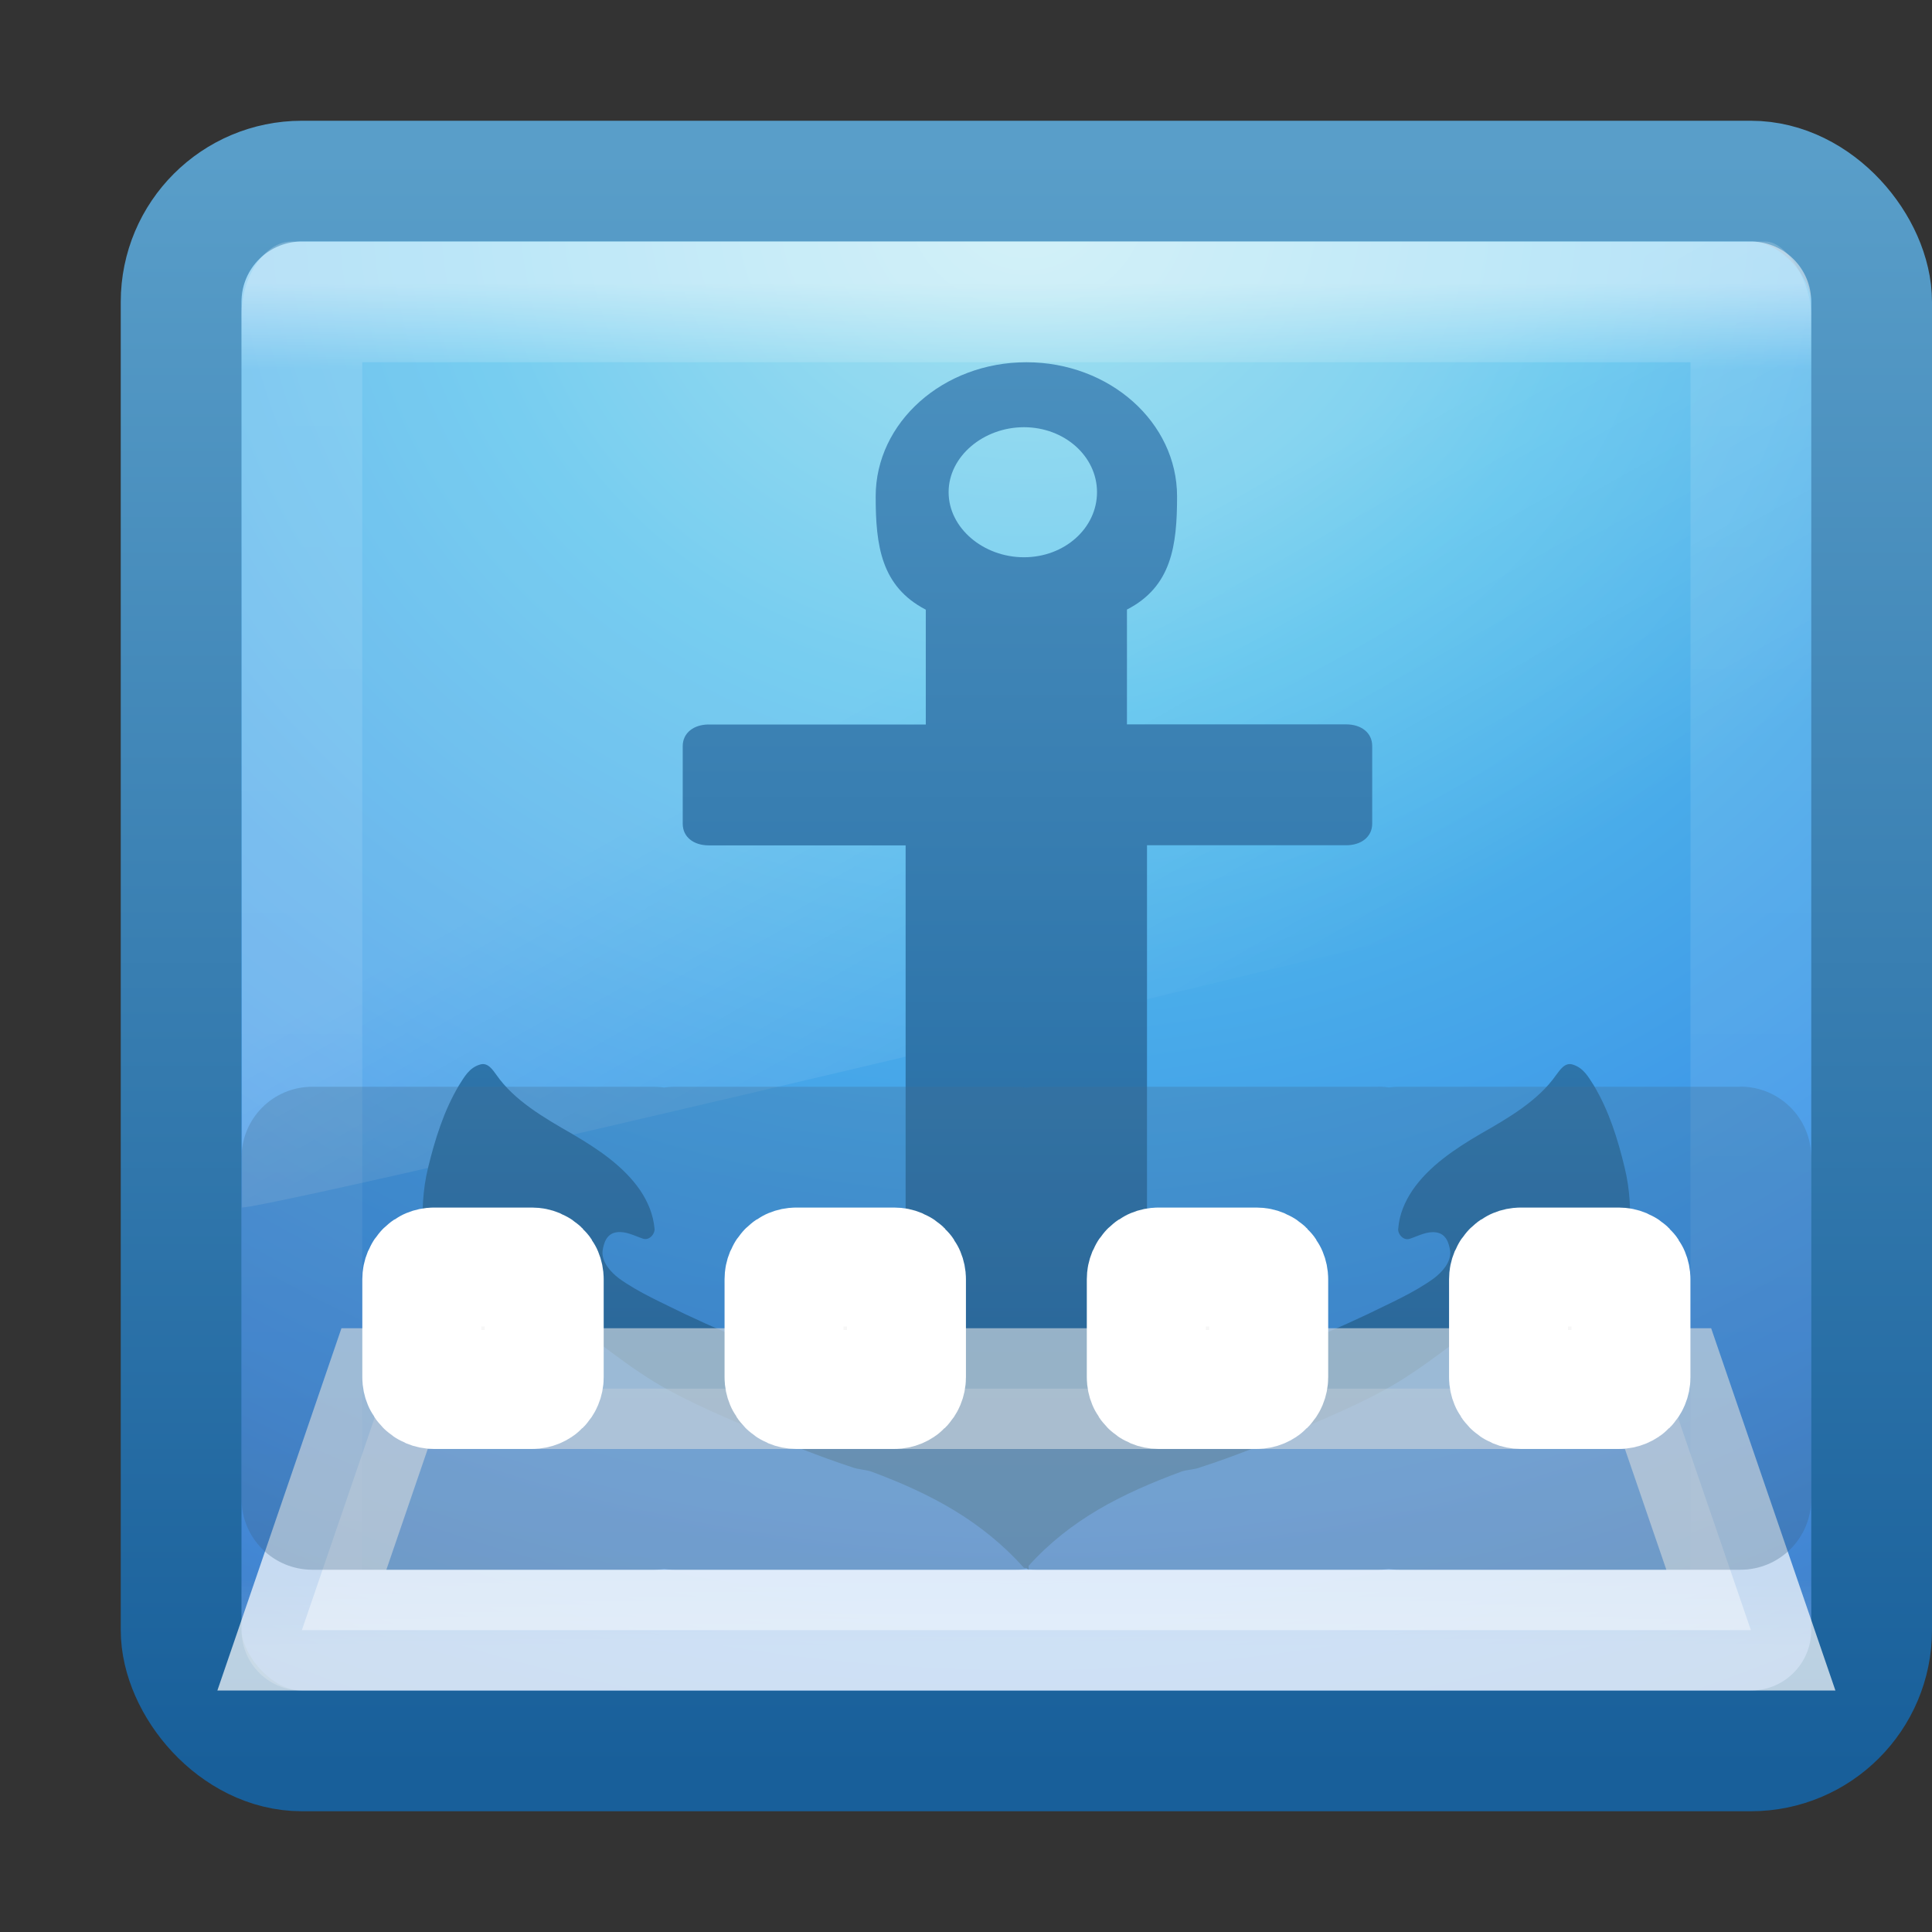 <?xml version="1.0" encoding="UTF-8" standalone="no"?>
<!-- Created with Inkscape (http://www.inkscape.org/) -->

<svg
   xmlns:dc="http://purl.org/dc/elements/1.1/"
   xmlns:cc="http://creativecommons.org/ns#"
   xmlns:rdf="http://www.w3.org/1999/02/22-rdf-syntax-ns#"
   xmlns:svg="http://www.w3.org/2000/svg"
   xmlns="http://www.w3.org/2000/svg"
   xmlns:xlink="http://www.w3.org/1999/xlink"
   version="1.1"
   width="16"
   height="16"
   id="svg3954">
  <rect width="100%" height="100%" fill="#333333" stroke="none"/>
  <defs
     id="defs3956">
    <linearGradient
       x1="19.875"
       y1="38.245"
       x2="19.875"
       y2="-61.256"
       id="linearGradient3193-1"
       xlink:href="#linearGradient3707-319-631-407-1-846-5-4-5-6"
       gradientUnits="userSpaceOnUse"
       gradientTransform="matrix(-0.2,0,0,0.2,19.173,7.2)" />
    <linearGradient
       id="linearGradient3707-319-631-407-1-846-5-4-5-6">
      <stop
         id="stop3788-4-8-9-10"
         style="stop-color:#365a7c;stop-opacity:1"
         offset="0" />
      <stop
         id="stop3790-2-1-9-6"
         style="stop-color:#5ea1ca;stop-opacity:1"
         offset="1" />
    </linearGradient>
    <linearGradient
       x1="7.191"
       y1="13.256"
       x2="7.191"
       y2="-0.051"
       id="linearGradient3897"
       xlink:href="#linearGradient3707-319-631-407-324-6"
       gradientUnits="userSpaceOnUse"
       gradientTransform="translate(0.5,-3.8e-7)" />
    <linearGradient
       id="linearGradient3707-319-631-407-324-6">
      <stop
         id="stop3760-3"
         style="stop-color:#185f9a;stop-opacity:1"
         offset="0" />
      <stop
         id="stop3762-1"
         style="stop-color:#599ec9;stop-opacity:1"
         offset="1" />
    </linearGradient>
    <linearGradient
       x1="16.626"
       y1="15.298"
       x2="20.055"
       y2="24.628"
       id="linearGradient3155"
       xlink:href="#linearGradient8265-821-176-38-919-66-249-7-7"
       gradientUnits="userSpaceOnUse"
       gradientTransform="matrix(0.282,0,0,0.434,1.713,-0.478)" />
    <linearGradient
       id="linearGradient8265-821-176-38-919-66-249-7-7">
      <stop
         id="stop2687-1-9"
         style="stop-color:#ffffff;stop-opacity:1"
         offset="0" />
      <stop
         id="stop2689-5-4"
         style="stop-color:#ffffff;stop-opacity:0"
         offset="1" />
    </linearGradient>
    <linearGradient
       x1="24"
       y1="5"
       x2="24"
       y2="43"
       id="linearGradient3079-9"
       xlink:href="#linearGradient3924-4-8"
       gradientUnits="userSpaceOnUse"
       gradientTransform="matrix(0.324,0,0,0.297,0.716,0.865)" />
    <linearGradient
       id="linearGradient3924-4-8">
      <stop
         id="stop3926-0-4"
         style="stop-color:#ffffff;stop-opacity:1"
         offset="0" />
      <stop
         id="stop3928-6-8"
         style="stop-color:#ffffff;stop-opacity:0.235"
         offset="0.063" />
      <stop
         id="stop3930-2-1"
         style="stop-color:#ffffff;stop-opacity:0.157"
         offset="0.951" />
      <stop
         id="stop3932-9-0"
         style="stop-color:#ffffff;stop-opacity:0.392"
         offset="1" />
    </linearGradient>
    <linearGradient
       id="linearGradient2867-449-88-871-390-598-476-591-434-148-57-177-0">
      <stop
         id="stop3750-4"
         style="stop-color:#90dbec;stop-opacity:1"
         offset="0" />
      <stop
         id="stop3752-4"
         style="stop-color:#55c1ec;stop-opacity:1"
         offset="0.262" />
      <stop
         id="stop3754-4"
         style="stop-color:#3689e6;stop-opacity:1"
         offset="0.705" />
      <stop
         id="stop3756-4"
         style="stop-color:#2b63a0;stop-opacity:1"
         offset="1" />
    </linearGradient>
    <radialGradient
       cx="7.496"
       cy="8.45"
       r="20"
       fx="7.496"
       fy="8.45"
       id="radialGradient3950"
       xlink:href="#linearGradient2867-449-88-871-390-598-476-591-434-148-57-177-0"
       gradientUnits="userSpaceOnUse"
       gradientTransform="matrix(0,0.779,-0.887,-1.4352095e-8,15.999,-4.145)" />
    <linearGradient
       x1="24"
       y1="44"
       x2="24"
       y2="3.899"
       id="linearGradient3952"
       xlink:href="#linearGradient3707-319-631-407-324-6"
       gradientUnits="userSpaceOnUse"
       gradientTransform="matrix(0.359,0,0,0.333,-0.115,-2.92e-6)" />
  </defs>
  <g
     id="layer1">
    <rect
       width="14"
       height="13"
       rx="1"
       ry="1"
       x="1.5"
       y="1.5"
       id="rect5505-21"
       style="color:#000000;fill:url(#radialGradient3950);fill-opacity:1;fill-rule:nonzero;stroke:url(#linearGradient3952);stroke-width:1;stroke-linecap:round;stroke-linejoin:round;stroke-miterlimit:4;stroke-opacity:1;stroke-dasharray:none;stroke-dashoffset:0;marker:none;visibility:visible;display:inline;overflow:visible;enable-background:accumulate" />
    <rect
       width="12"
       height="11"
       x="2.5"
       y="2.5"
       id="rect6741-0-3"
       style="opacity:0.5;fill:none;stroke:url(#linearGradient3079-9);stroke-width:1;stroke-linecap:round;stroke-linejoin:round;stroke-miterlimit:4;stroke-opacity:1;stroke-dasharray:none;stroke-dashoffset:0" />
    <path
       d="M 2.416,2 C 2.184,2 2,2.304 2,2.6 L 2.004,10 C 2.378,9.992 14.716,7.051 15,6.91 l 0,-4.31 C 15,2.374 14.818,2 14.617,2 l -12.201,0 z"
       id="path3333"
       style="opacity:0.2;fill:url(#linearGradient3155);fill-opacity:1;fill-rule:evenodd;stroke:none" />
    <path
       d="m 8.5,3 c -0.69,0 -1.248,0.498 -1.248,1.111 -1.38e-4,0.407 0.045,0.746 0.415,0.938 l 0,0.951 -1.798,0 c -0.123,0 -0.215,0.069 -0.215,0.179 l 0,0.643 c 0,0.11 0.091,0.179 0.215,0.179 l 1.631,0 0,4.438 C 7.844,11.585 7.169,11.4 7.037,11.385 6.557,11.26 6.113,11.091 5.672,10.882 5.487,10.79 5.291,10.706 5.126,10.587 5.055,10.533 4.982,10.45 4.99,10.361 c 0.01,-0.068 0.033,-0.144 0.117,-0.156 0.075,-0.011 0.148,0.03 0.215,0.052 0.057,0.022 0.107,-0.044 0.098,-0.087 C 5.409,10.058 5.367,9.955 5.302,9.858 5.166,9.659 4.953,9.516 4.736,9.389 4.505,9.257 4.258,9.113 4.112,8.903 4.083,8.864 4.041,8.795 3.976,8.816 3.885,8.842 3.844,8.921 3.8,8.99 3.675,9.201 3.603,9.434 3.546,9.667 c -0.046,0.185 -0.055,0.385 -0.039,0.573 0.017,0.189 0.031,0.38 0.117,0.556 0.054,0.116 0.159,0.205 0.254,0.295 0.06,-0.057 0.114,-0.118 0.176,-0.174 0.08,-0.072 0.195,-0.118 0.312,-0.104 0.16,0.018 0.304,0.109 0.429,0.191 0.177,0.122 0.327,0.246 0.507,0.365 0.285,0.194 0.613,0.331 0.936,0.469 0.269,0.111 0.54,0.222 0.819,0.313 0.05,0.019 0.105,0.019 0.156,0.035 0.502,0.186 0.92,0.411 1.268,0.799 0.002,-0.002 0.018,0.002 0.019,0 0.004,0.004 0.016,0.013 0.019,0.017 0.003,-0.011 -0.003,-0.024 0,-0.035 0.346,-0.383 0.769,-0.597 1.268,-0.781 0.051,-0.016 0.106,-0.015 0.156,-0.035 0.279,-0.09 0.55,-0.201 0.819,-0.313 0.323,-0.138 0.651,-0.275 0.936,-0.469 0.18,-0.119 0.33,-0.242 0.507,-0.365 0.125,-0.082 0.269,-0.173 0.429,-0.191 0.117,-0.014 0.232,0.033 0.312,0.104 0.062,0.056 0.115,0.117 0.176,0.174 0.095,-0.091 0.2,-0.179 0.254,-0.295 0.086,-0.176 0.1,-0.367 0.117,-0.556 0.016,-0.188 0.007,-0.388 -0.039,-0.573 -0.056,-0.232 -0.128,-0.465 -0.254,-0.677 -0.044,-0.068 -0.085,-0.147 -0.176,-0.174 -0.065,-0.021 -0.107,0.048 -0.137,0.087 -0.146,0.21 -0.393,0.355 -0.624,0.486 -0.217,0.127 -0.43,0.27 -0.566,0.469 -0.065,0.097 -0.108,0.201 -0.117,0.313 -0.009,0.043 0.04,0.109 0.098,0.087 0.067,-0.022 0.139,-0.063 0.215,-0.052 0.084,0.012 0.107,0.089 0.117,0.156 0.008,0.089 -0.065,0.172 -0.137,0.226 -0.165,0.119 -0.361,0.204 -0.546,0.295 -0.44,0.209 -0.885,0.378 -1.365,0.503 -0.162,0.137 -0.396,0.047 -0.463,0.052 l 0,-4.438 1.65,0 c 0.123,0 0.215,-0.069 0.215,-0.179 l 0,-0.643 c 0,-0.11 -0.091,-0.179 -0.215,-0.179 l -1.816,0 0,-0.951 C 9.703,4.858 9.748,4.518 9.748,4.111 9.748,3.498 9.19,3 8.5,3 z M 8.48,3.538 c 0.335,0 0.605,0.24 0.605,0.538 C 9.085,4.374 8.816,4.615 8.48,4.615 8.145,4.615 7.856,4.374 7.856,4.076 7.856,3.779 8.145,3.538 8.48,3.538 z"
       id="path1919"
       style="fill:url(#linearGradient3897);fill-opacity:1;fill-rule:nonzero;stroke:none" />
    <path
       d="m 2.5,13.5 12,0 -0.686,-2 -10.629,0 z"
       id="path4306"
       style="opacity:0.7;fill:#ffffff;fill-opacity:0.588;stroke:#ffffff;stroke-width:1px;stroke-linecap:butt;stroke-linejoin:miter;stroke-opacity:1" />
    <path
       d="m 14.412,9 -2.825,0 C 11.262,9 11,9.262 11,9.588 l 0,2.825 C 11,12.738 11.262,13 11.588,13 l 2.825,0 C 14.738,13 15,12.738 15,12.412 l 0,-2.825 c 0,-0.326 -0.262,-0.588 -0.588,-0.588 z m -3,0 -2.825,0 C 8.262,9 8,9.262 8,9.588 L 8,12.412 C 8,12.738 8.262,13 8.588,13 l 2.825,0 C 11.738,13 12,12.738 12,12.412 l 0,-2.825 c 0,-0.326 -0.262,-0.588 -0.588,-0.588 z m -3,0 -2.825,0 C 5.262,9 5,9.262 5,9.588 L 5,12.412 C 5,12.738 5.262,13 5.588,13 l 2.825,0 C 8.738,13 9,12.738 9,12.412 L 9,9.588 C 9,9.262 8.738,9 8.412,9 z m -3,0 -2.825,0 C 2.262,9 2,9.262 2,9.588 L 2,12.412 C 2,12.738 2.262,13 2.588,13 l 2.825,0 C 5.738,13 6,12.738 6,12.412 L 6,9.588 C 6,9.262 5.738,9 5.412,9 z"
       id="path3161-5"
       style="opacity:0.3;color:#000000;fill:url(#linearGradient3193-1);fill-opacity:1;fill-rule:nonzero;stroke:none;stroke-width:1;marker:none;visibility:visible;display:inline;overflow:visible;enable-background:accumulate" />
    <path
       d="m 4.406,10.493 -0.812,0 c -0.056,0 -0.101,0.045 -0.101,0.101 l 0,0.812 c 0,0.056 0.045,0.101 0.101,0.101 l 0.812,0 c 0.056,0 0.101,-0.045 0.101,-0.101 l 0,-0.812 c 0,-0.056 -0.045,-0.101 -0.101,-0.101 z"
       id="path3169"
       style="color:#000000;fill:#f7f7f7;fill-opacity:1;fill-rule:nonzero;stroke:#ffffff;stroke-width:0.985;stroke-linecap:butt;stroke-linejoin:miter;stroke-miterlimit:4;stroke-opacity:1;stroke-dashoffset:0;marker:none;visibility:visible;display:inline;overflow:visible;enable-background:accumulate" />
    <path
       d="m 7.406,10.493 -0.812,0 c -0.056,0 -0.101,0.045 -0.101,0.101 l 0,0.812 c 0,0.056 0.045,0.101 0.101,0.101 l 0.812,0 c 0.056,0 0.101,-0.045 0.101,-0.101 l 0,-0.812 c 0,-0.056 -0.045,-0.101 -0.101,-0.101 z"
       id="path3169-4"
       style="color:#000000;fill:#f7f7f7;fill-opacity:1;fill-rule:nonzero;stroke:#ffffff;stroke-width:0.985;stroke-linecap:butt;stroke-linejoin:miter;stroke-miterlimit:4;stroke-opacity:1;stroke-dashoffset:0;marker:none;visibility:visible;display:inline;overflow:visible;enable-background:accumulate" />
    <path
       d="m 10.406,10.493 -0.812,0 c -0.056,0 -0.101,0.045 -0.101,0.101 l 0,0.812 c 0,0.056 0.045,0.101 0.101,0.101 l 0.812,0 c 0.056,0 0.101,-0.045 0.101,-0.101 l 0,-0.812 c 0,-0.056 -0.045,-0.101 -0.101,-0.101 z"
       id="path3169-2"
       style="color:#000000;fill:#f7f7f7;fill-opacity:1;fill-rule:nonzero;stroke:#ffffff;stroke-width:0.985;stroke-linecap:butt;stroke-linejoin:miter;stroke-miterlimit:4;stroke-opacity:1;stroke-dashoffset:0;marker:none;visibility:visible;display:inline;overflow:visible;enable-background:accumulate" />
    <path
       d="m 13.406,10.493 -0.812,0 c -0.056,0 -0.101,0.045 -0.101,0.101 l 0,0.812 c 0,0.056 0.045,0.101 0.101,0.101 l 0.812,0 c 0.056,0 0.101,-0.045 0.101,-0.101 l 0,-0.812 c 0,-0.056 -0.045,-0.101 -0.101,-0.101 z"
       id="path3169-9"
       style="color:#000000;fill:#f7f7f7;fill-opacity:1;fill-rule:nonzero;stroke:#ffffff;stroke-width:0.985;stroke-linecap:butt;stroke-linejoin:miter;stroke-miterlimit:4;stroke-opacity:1;stroke-dashoffset:0;marker:none;visibility:visible;display:inline;overflow:visible;enable-background:accumulate" />
  </g>
</svg>
